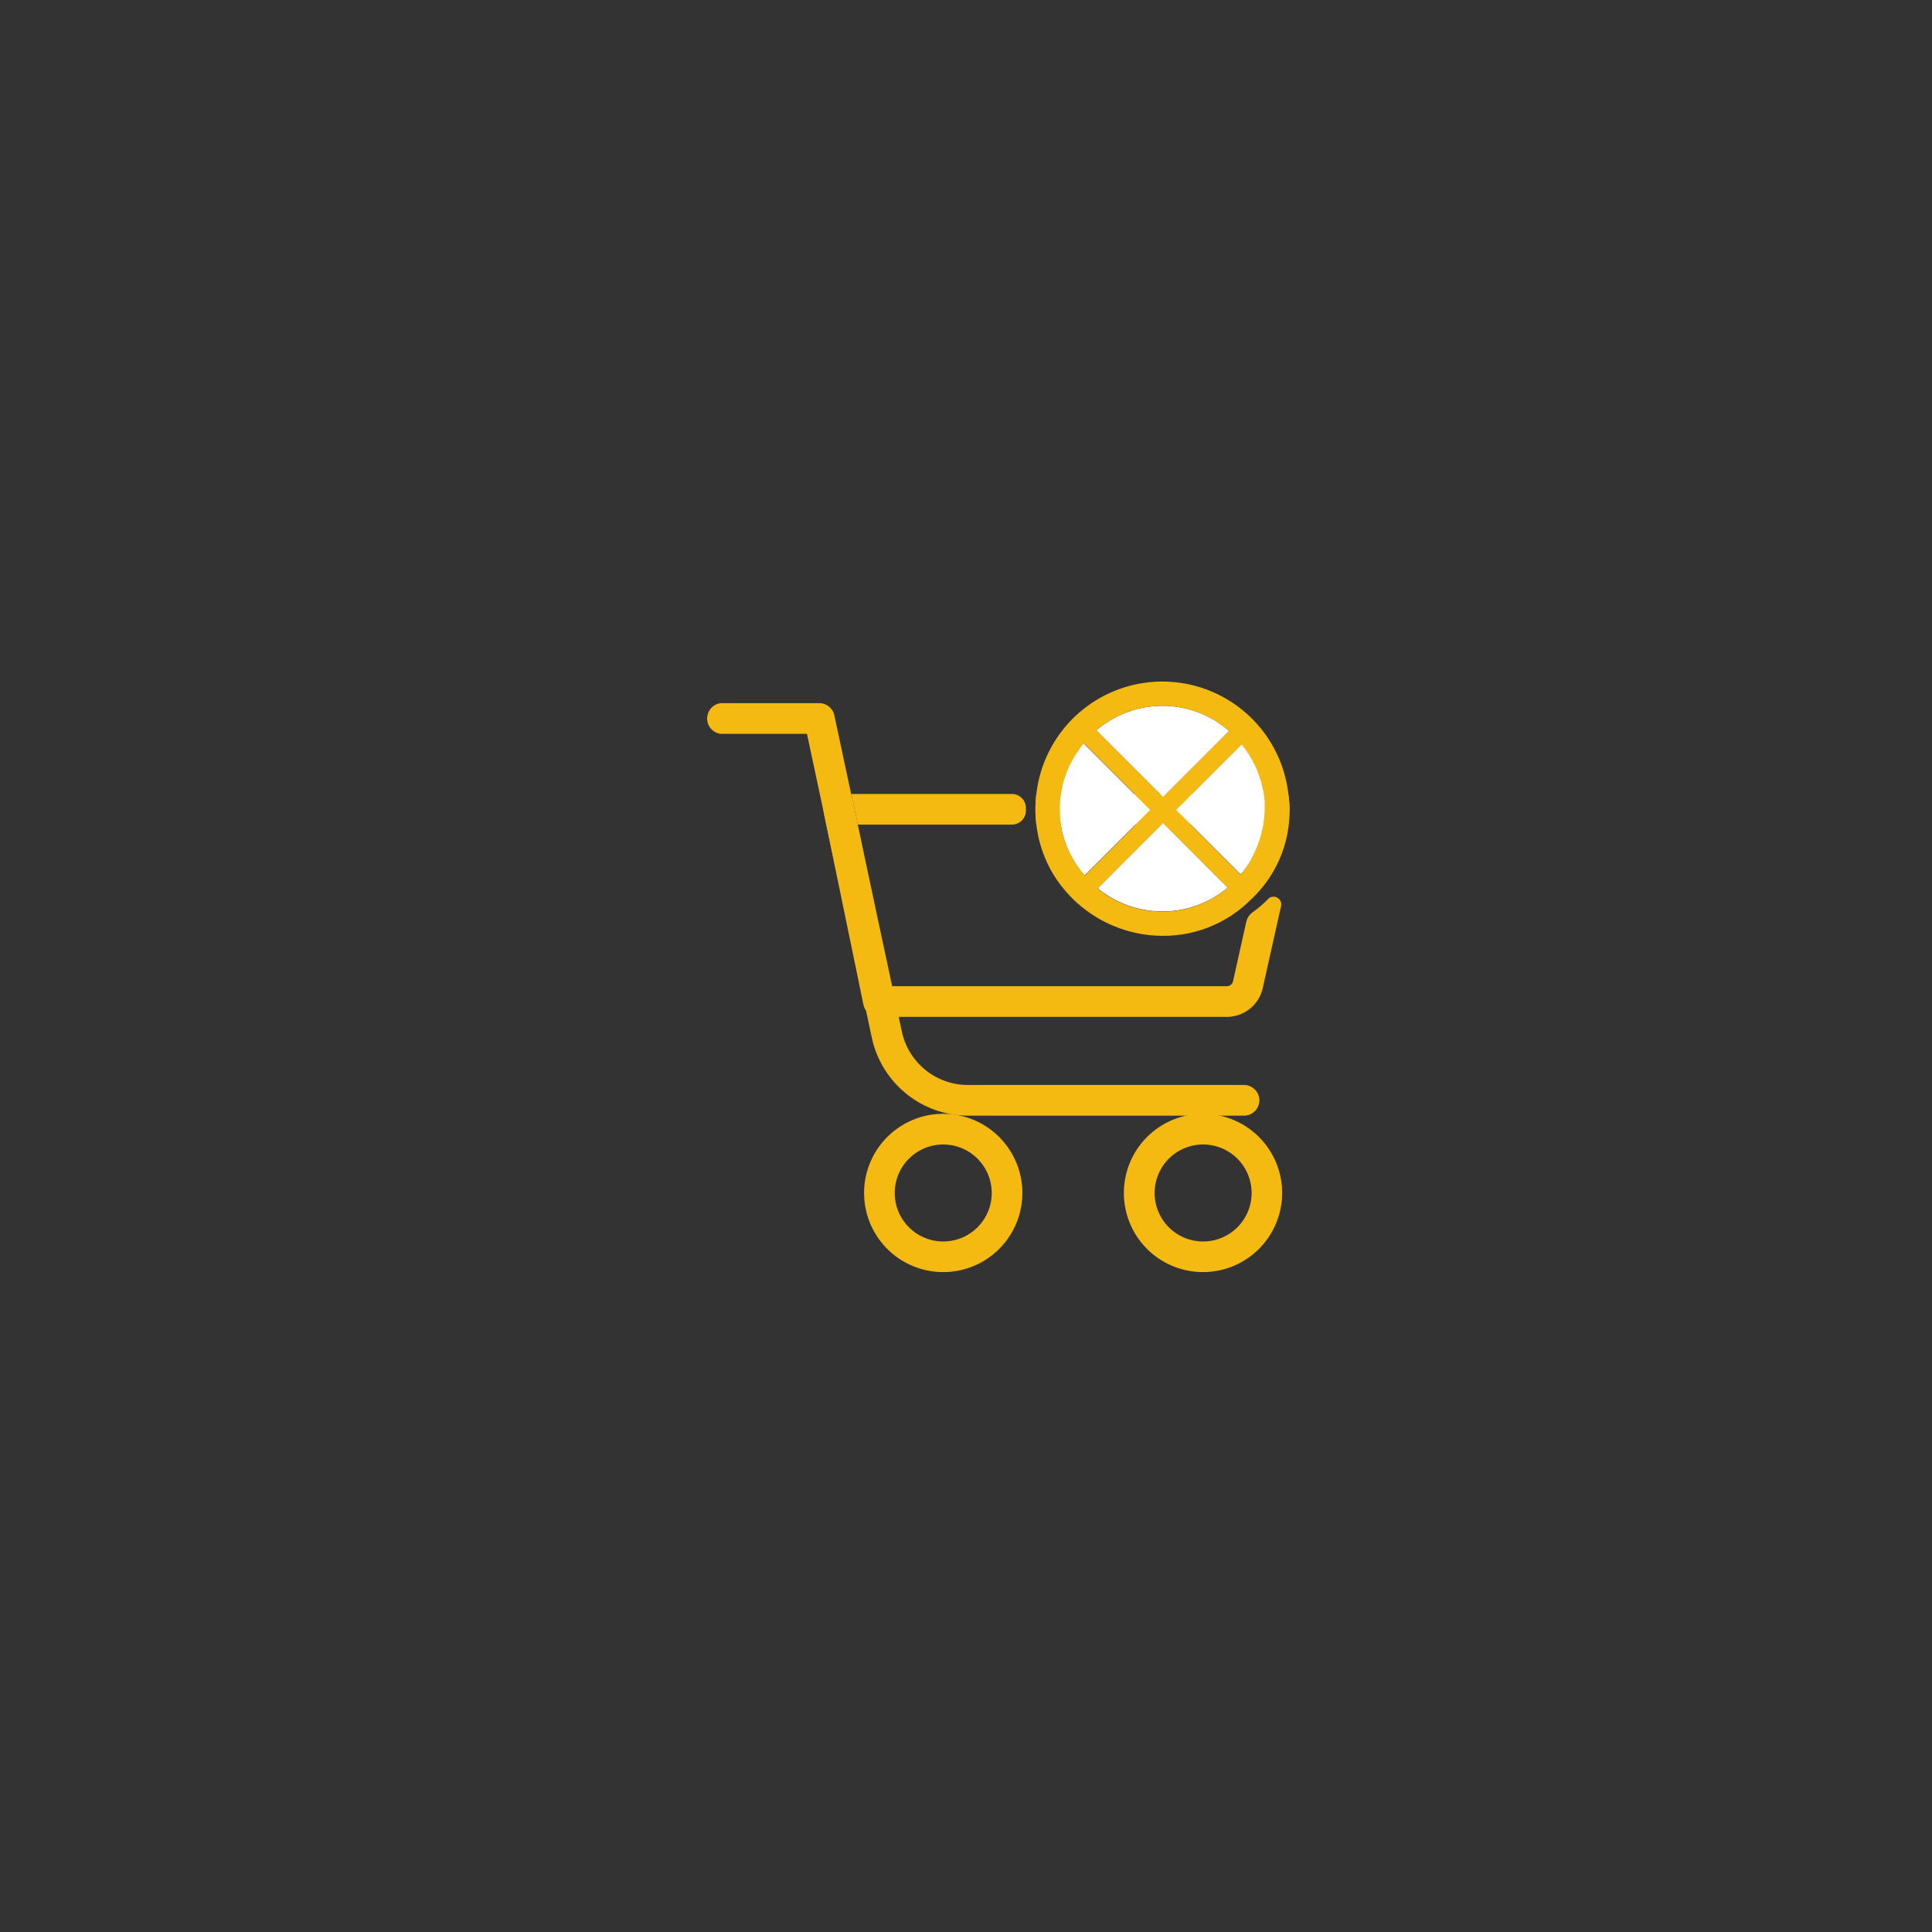 <svg id="Layer_1" data-name="Layer 1" xmlns="http://www.w3.org/2000/svg" viewBox="0 0 500 500"><rect x="0" y="0" width="500" height="500" fill="#333333" stroke="none"/><defs><style>.cls-1{fill:#f5ba12;}.cls-2{fill:#fff;}</style></defs><title>hypershapes icon</title><path class="cls-1" d="M325.93,284.73a4,4,0,0,1-4,4H250.48a25.92,25.92,0,0,1-3.31-.22,25.57,25.57,0,0,1-21.53-19.88l-1.51-7.07-10.86-50.85-.08-.43-4.35-20.36H186.52a4,4,0,0,1,0-7.94h25.53a4,4,0,0,1,3.88,3.14l4.35,20.39,1.69,7.93,8.93,41.82,1.69,7.93.81,3.78a17.48,17.48,0,0,0,17.09,13.82H322A4,4,0,0,1,325.93,284.73Z"/><path class="cls-1" d="M324.68,228.81l-.88,3.9a34.25,34.25,0,0,0,9.93-23.42c0-1.16-.11-2.31-.25-3.45l-.41-.36H268.21a32.87,32.87,0,0,0,0,7.93h59.9l-2.86,12.82Z"/><path class="cls-1" d="M328.18,232.64a2,2,0,0,1,3.36,1.85l-4.73,21.17a9.51,9.51,0,0,1-9.35,7.5H227.33a4,4,0,0,1-3.88-3.17l-10.18-49.31-.08-.43a4,4,0,0,1,3.88-4.77h3.21l1.69,7.93h0l8.63,41.82h86.9a1.64,1.64,0,0,0,1.61-1.29l3.41-15.31a4.31,4.31,0,0,1,1.63-2.51,31,31,0,0,0,4-3.41Z"/><path class="cls-1" d="M261.9,213.41H222l-1.69-7.93H261.9a3.62,3.62,0,0,1,3.6,3.68v.57A3.62,3.62,0,0,1,261.9,213.41Z"/><path class="cls-1" d="M246.2,329.11a20.48,20.48,0,1,1,18.28-18.27A20.49,20.49,0,0,1,246.2,329.11Zm-.46-32.81a12.55,12.55,0,1,0,10.81,10.8A12.56,12.56,0,0,0,245.74,296.3Z"/><path class="cls-1" d="M313.43,329.11a20.48,20.48,0,1,1,18.28-18.27A20.49,20.49,0,0,1,313.43,329.11ZM313,296.3a12.55,12.55,0,1,0,10.81,10.8A12.56,12.56,0,0,0,313,296.3Z"/><path class="cls-2" d="M283.73,189,301,206.27l17.09-17.09a26,26,0,0,0-17.26-6.5A26.37,26.37,0,0,0,283.73,189Z"/><path class="cls-2" d="M321.35,192.58l-17,17,16.75,16.74a26,26,0,0,0,.28-33.77Z"/><path class="cls-2" d="M297.65,209.61,280.4,192.36a26.22,26.22,0,0,0,.28,34.21Z"/><path class="cls-2" d="M317.75,229.71,301,212.94l-16.92,16.93a26.39,26.39,0,0,0,16.75,6A26.12,26.12,0,0,0,317.75,229.71Z"/><path class="cls-1" d="M333.43,205.5a32.82,32.82,0,0,0-65.22,0,32.87,32.87,0,0,0,0,7.93,32.27,32.27,0,0,0,4.29,12.67,33.29,33.29,0,0,0,34.36,15.57,31.87,31.87,0,0,0,16.94-8.94,31.25,31.25,0,0,0,9.63-27.21Zm-32.62-22.83a26.09,26.09,0,0,1,17.27,6.51L301,206.27,283.73,189A26.4,26.4,0,0,1,300.81,182.67ZM279.15,224.6c-.2-.26-.38-.53-.56-.8s-.4-.61-.58-.92c-.44-.72-.84-1.47-1.21-2.22-.15-.32-.3-.64-.42-.95a21.32,21.32,0,0,1-.92-2.41q-.15-.44-.27-.9a20.84,20.84,0,0,1-.51-2.07s0,0,0-.06c0-.2-.08-.41-.11-.63s0-.15,0-.23l0-.18c0-.17-.05-.36-.08-.53s-.06-.51-.08-.76a14.32,14.32,0,0,1-.11-1.47c0-.39,0-.78,0-1.18,0-.64,0-1.28.07-1.92,0-.32.05-.63.09-1s.08-.63.13-.94c.09-.59.19-1.17.32-1.75.08-.36.16-.73.25-1.09s.15-.52.23-.77.17-.56.26-.84c.23-.69.48-1.36.77-2q.19-.47.42-.93a.06.06,0,0,1,0,0l.37-.75c.43-.82.9-1.61,1.4-2.38.14-.23.3-.45.45-.67.45-.66.94-1.28,1.44-1.89l17.25,17.25-3.8,3.8-13.17,13.16A22.54,22.54,0,0,1,279.15,224.6Zm21.66,11.32a26.41,26.41,0,0,1-16.75-6l16.46-16.46.46-.47.47.47,16.29,16.29A26,26,0,0,1,300.81,235.92Zm22.27-12.32c-.2.32-.41.63-.64,1,0,0,0,0,0,0a9.43,9.43,0,0,1-.66.9c-.22.3-.46.59-.7.89l-16.75-16.75,17-17a26.23,26.23,0,0,1,2.62,3.89c.15.26.28.51.41.76s.29.57.42.86.23.47.34.73.17.39.25.59a1.67,1.67,0,0,1,.08.2c.1.23.18.46.27.7.16.42.3.85.43,1.28.09.24.15.49.22.73s.12.42.17.63c.12.45.22.91.32,1.36s.15.78.21,1.17.1.62.14.94.07.53.09.79,0,.33,0,.5,0,.39,0,.59,0,.66,0,1c0,.72-.06,1.43-.13,2.13,0,.32-.06.62-.1.93a.17.17,0,0,0,0,.07c-.05.33-.1.66-.16,1s-.1.6-.17.9c-.12.61-.26,1.2-.43,1.78s-.34,1.17-.54,1.73c-.1.3-.2.58-.31.86-.22.57-.46,1.14-.71,1.68-.11.23-.22.45-.34.67s-.3.62-.46.91C323.76,222.5,323.43,223.07,323.08,223.6Z"/></svg>